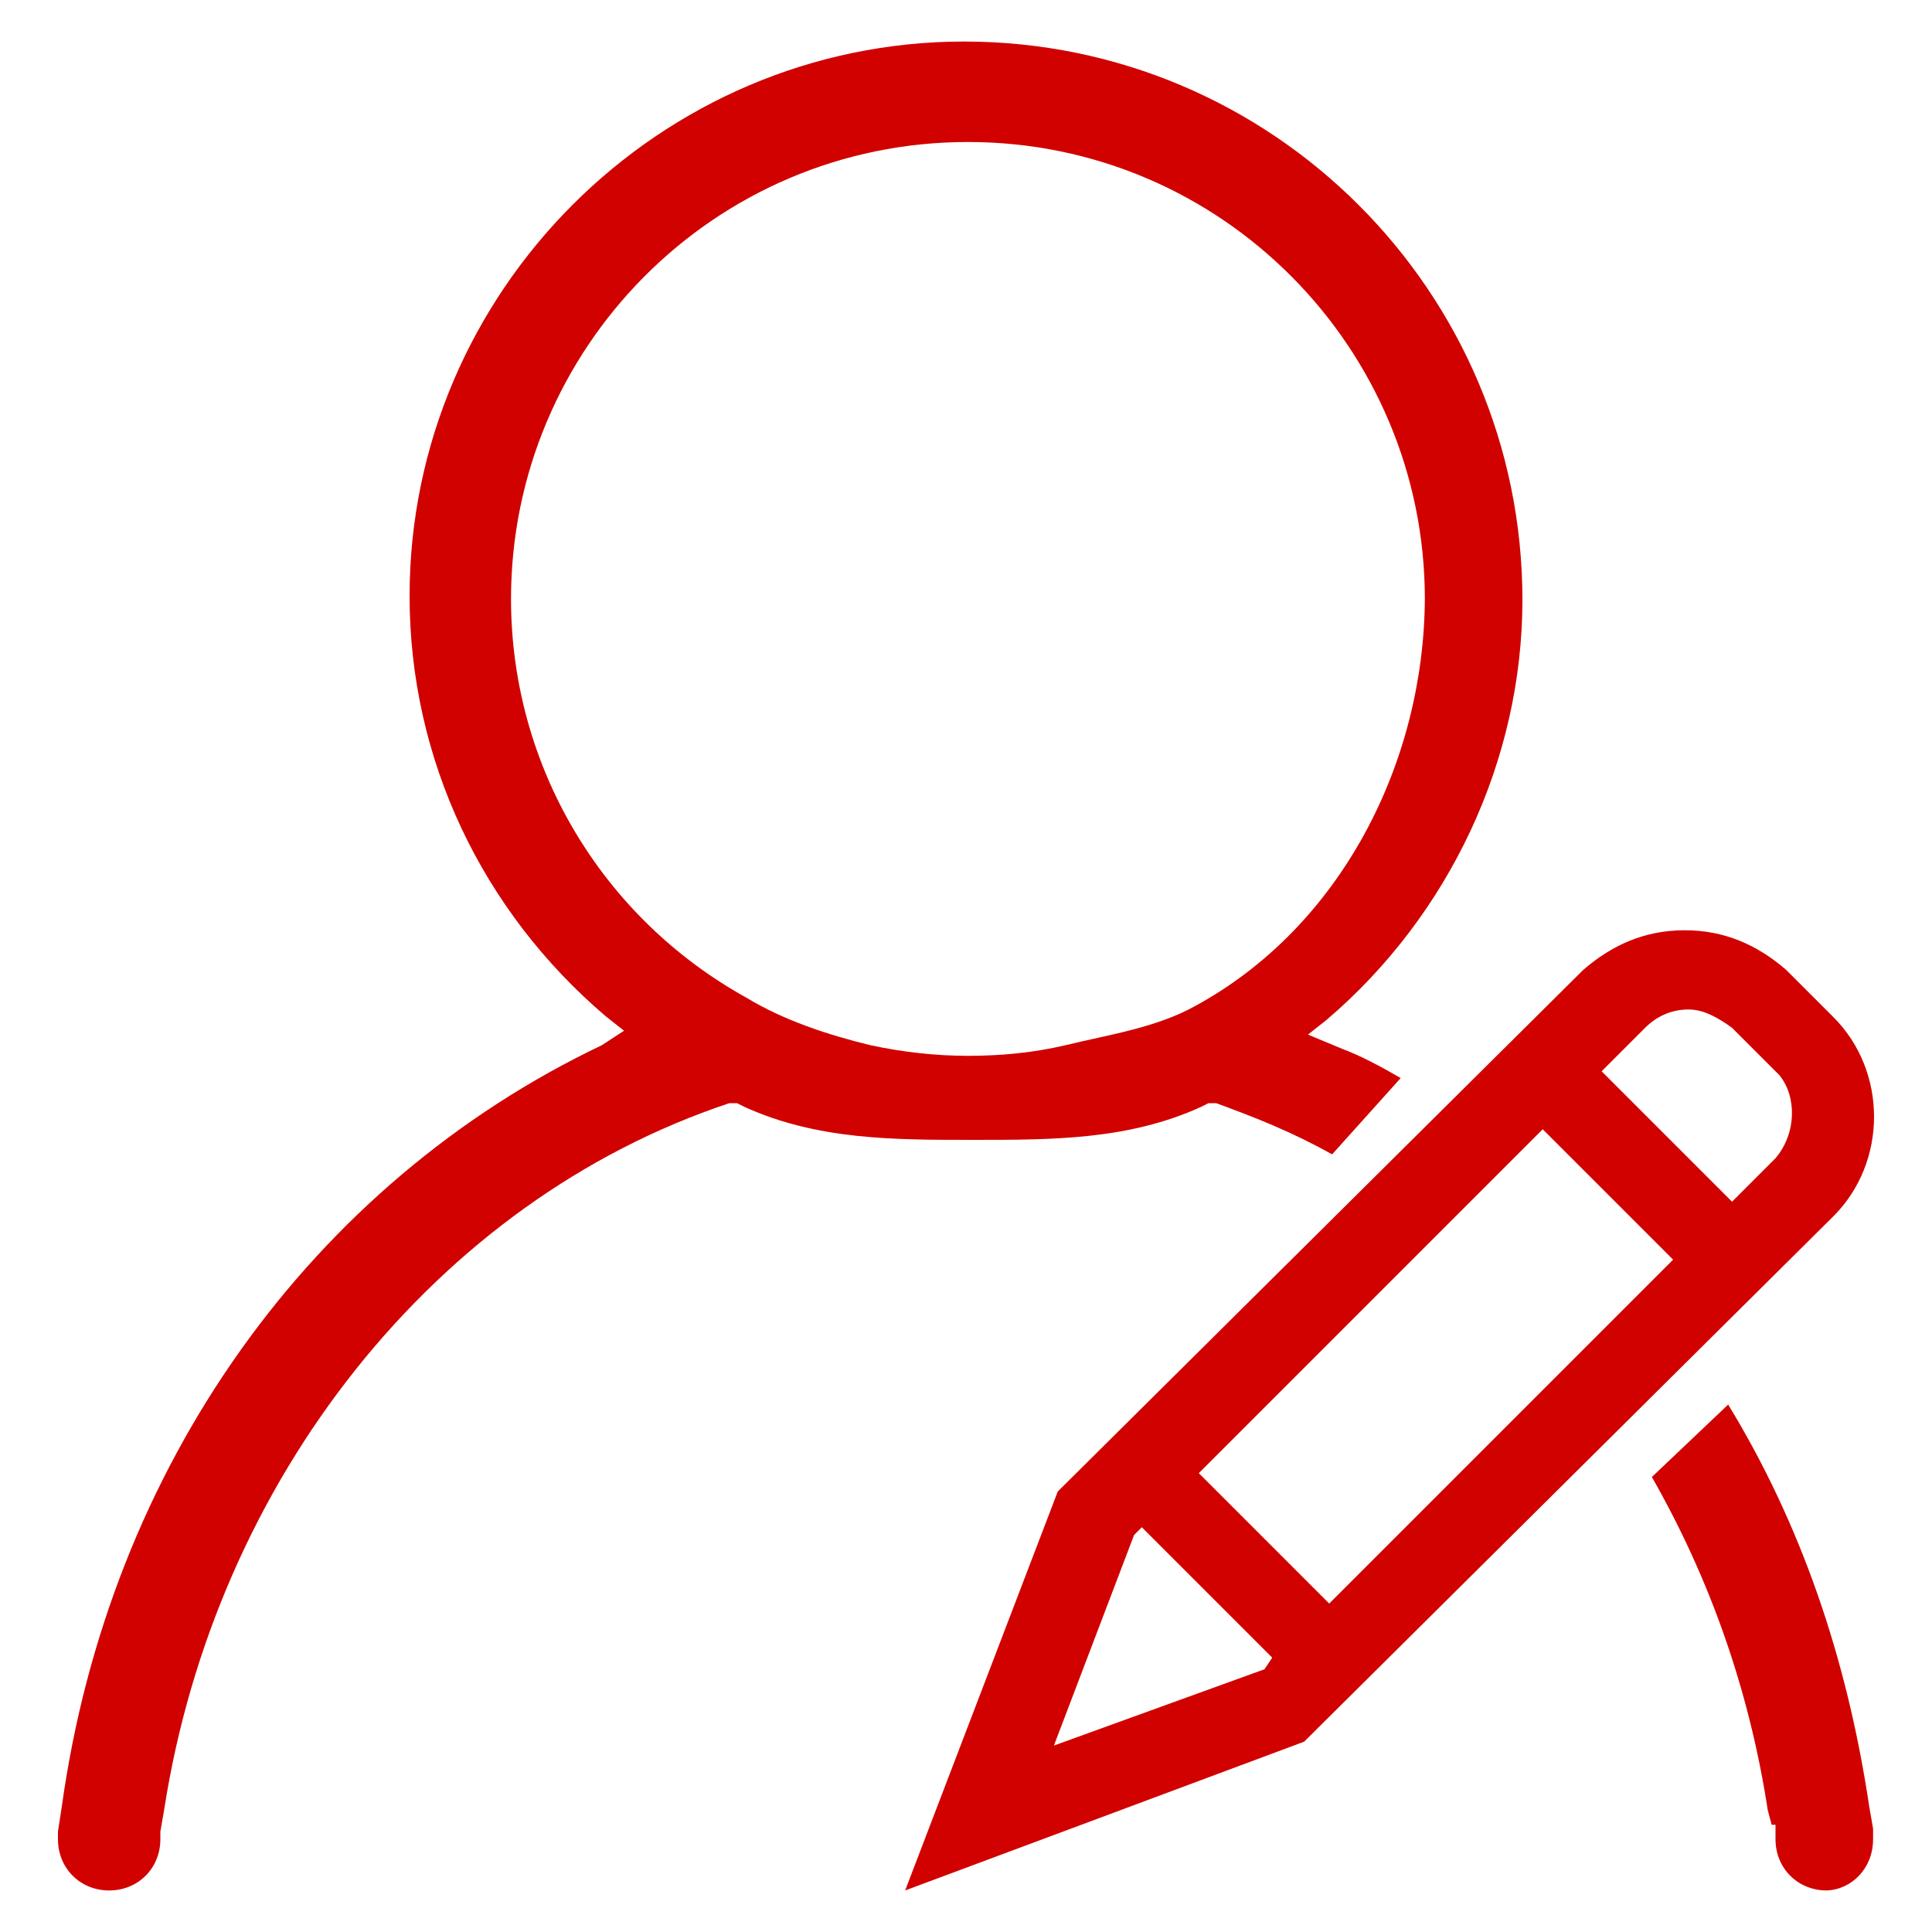 <?xml version="1.0" encoding="utf-8"?>
<!-- Generator: Adobe Illustrator 21.0.0, SVG Export Plug-In . SVG Version: 6.00 Build 0)  -->
<svg version="1.1" id="图层_1" xmlns="http://www.w3.org/2000/svg" xmlns:xlink="http://www.w3.org/1999/xlink" x="0px" y="0px"
	 viewBox="0 0 200 200" style="enable-background:new 0 0 200 200;" xml:space="preserve">
<style type="text/css">
	.st0{fill:#D10100;}
</style>
<path class="st0" d="M189.8,105.3l-4.9-4.9c-3-2.6-6.4-4.1-10.5-4.1s-7.5,1.5-10.5,4.1l-54.4,54l-15.8,41.3l41.3-15.4l54.8-54.4
	C195.4,120.3,195.4,110.9,189.8,105.3z M130.9,172.8l-21.8,7.9l8.3-21.8l0.8-0.8l13.5,13.5L130.9,172.8z M137.6,166l-13.5-13.5
	l35.6-35.6l13.5,13.5L137.6,166z M183.8,119.9l-4.5,4.5l-13.5-13.5l4.5-4.5c1.1-1.1,2.6-1.9,4.5-1.9c1.5,0,3,0.8,4.5,1.9l4.9,4.9
	C186,113.5,186,117.3,183.8,119.9z M193.9,190.4v-1.1l-0.4-2.3c-2.3-15.4-7.1-29.3-14.6-41.6l-7.9,7.5c6,10.5,10.1,22.1,12,34.5
	l0.4,1.5h0.4v1.5c0,3,2.3,5.3,5.3,5.3C191.7,195.6,193.9,193.4,193.9,190.4z M135.4,107.1l1.9-1.5c12.8-10.9,20.3-27,20.3-43.5
	c0-31.9-25.9-57.8-57.8-57.8c-31.5,0-57.4,25.9-57.4,57.4c0,16.9,7.5,32.6,20.3,43.5l1.9,1.5l-2.3,1.5c-30,14.3-51,43.5-55.9,78.8
	L6,189.6v0.8c0,3,2.3,5.3,5.3,5.3s5.3-2.3,5.3-5.3v-0.8l0.4-2.3c5.3-34.1,28.1-63,58.5-73.1h0.8l0.8,0.4c7.5,3.4,15.4,3.4,23.6,3.4
	c8.3,0,16.1,0,23.6-3.4l0.8-0.4h0.8c4.1,1.5,7.9,3,12,5.3l7.1-7.9c-1.9-1.1-4.1-2.3-6-3L135.4,107.1L135.4,107.1z M123.8,104.1
	c-4.1,2.3-9,3-13.5,4.1c-3.4,0.8-6.8,1.1-10.1,1.1c-3.4,0-6.8-0.4-10.1-1.1c-4.5-1.1-9-2.6-12.8-4.9c-15-8.3-24.4-24-24.4-41.3
	c0-25.9,21-47.3,47.3-47.3s47.3,21.4,47.3,47.3C147.4,79,138.8,95.9,123.8,104.1L123.8,104.1z"/>
</svg>
